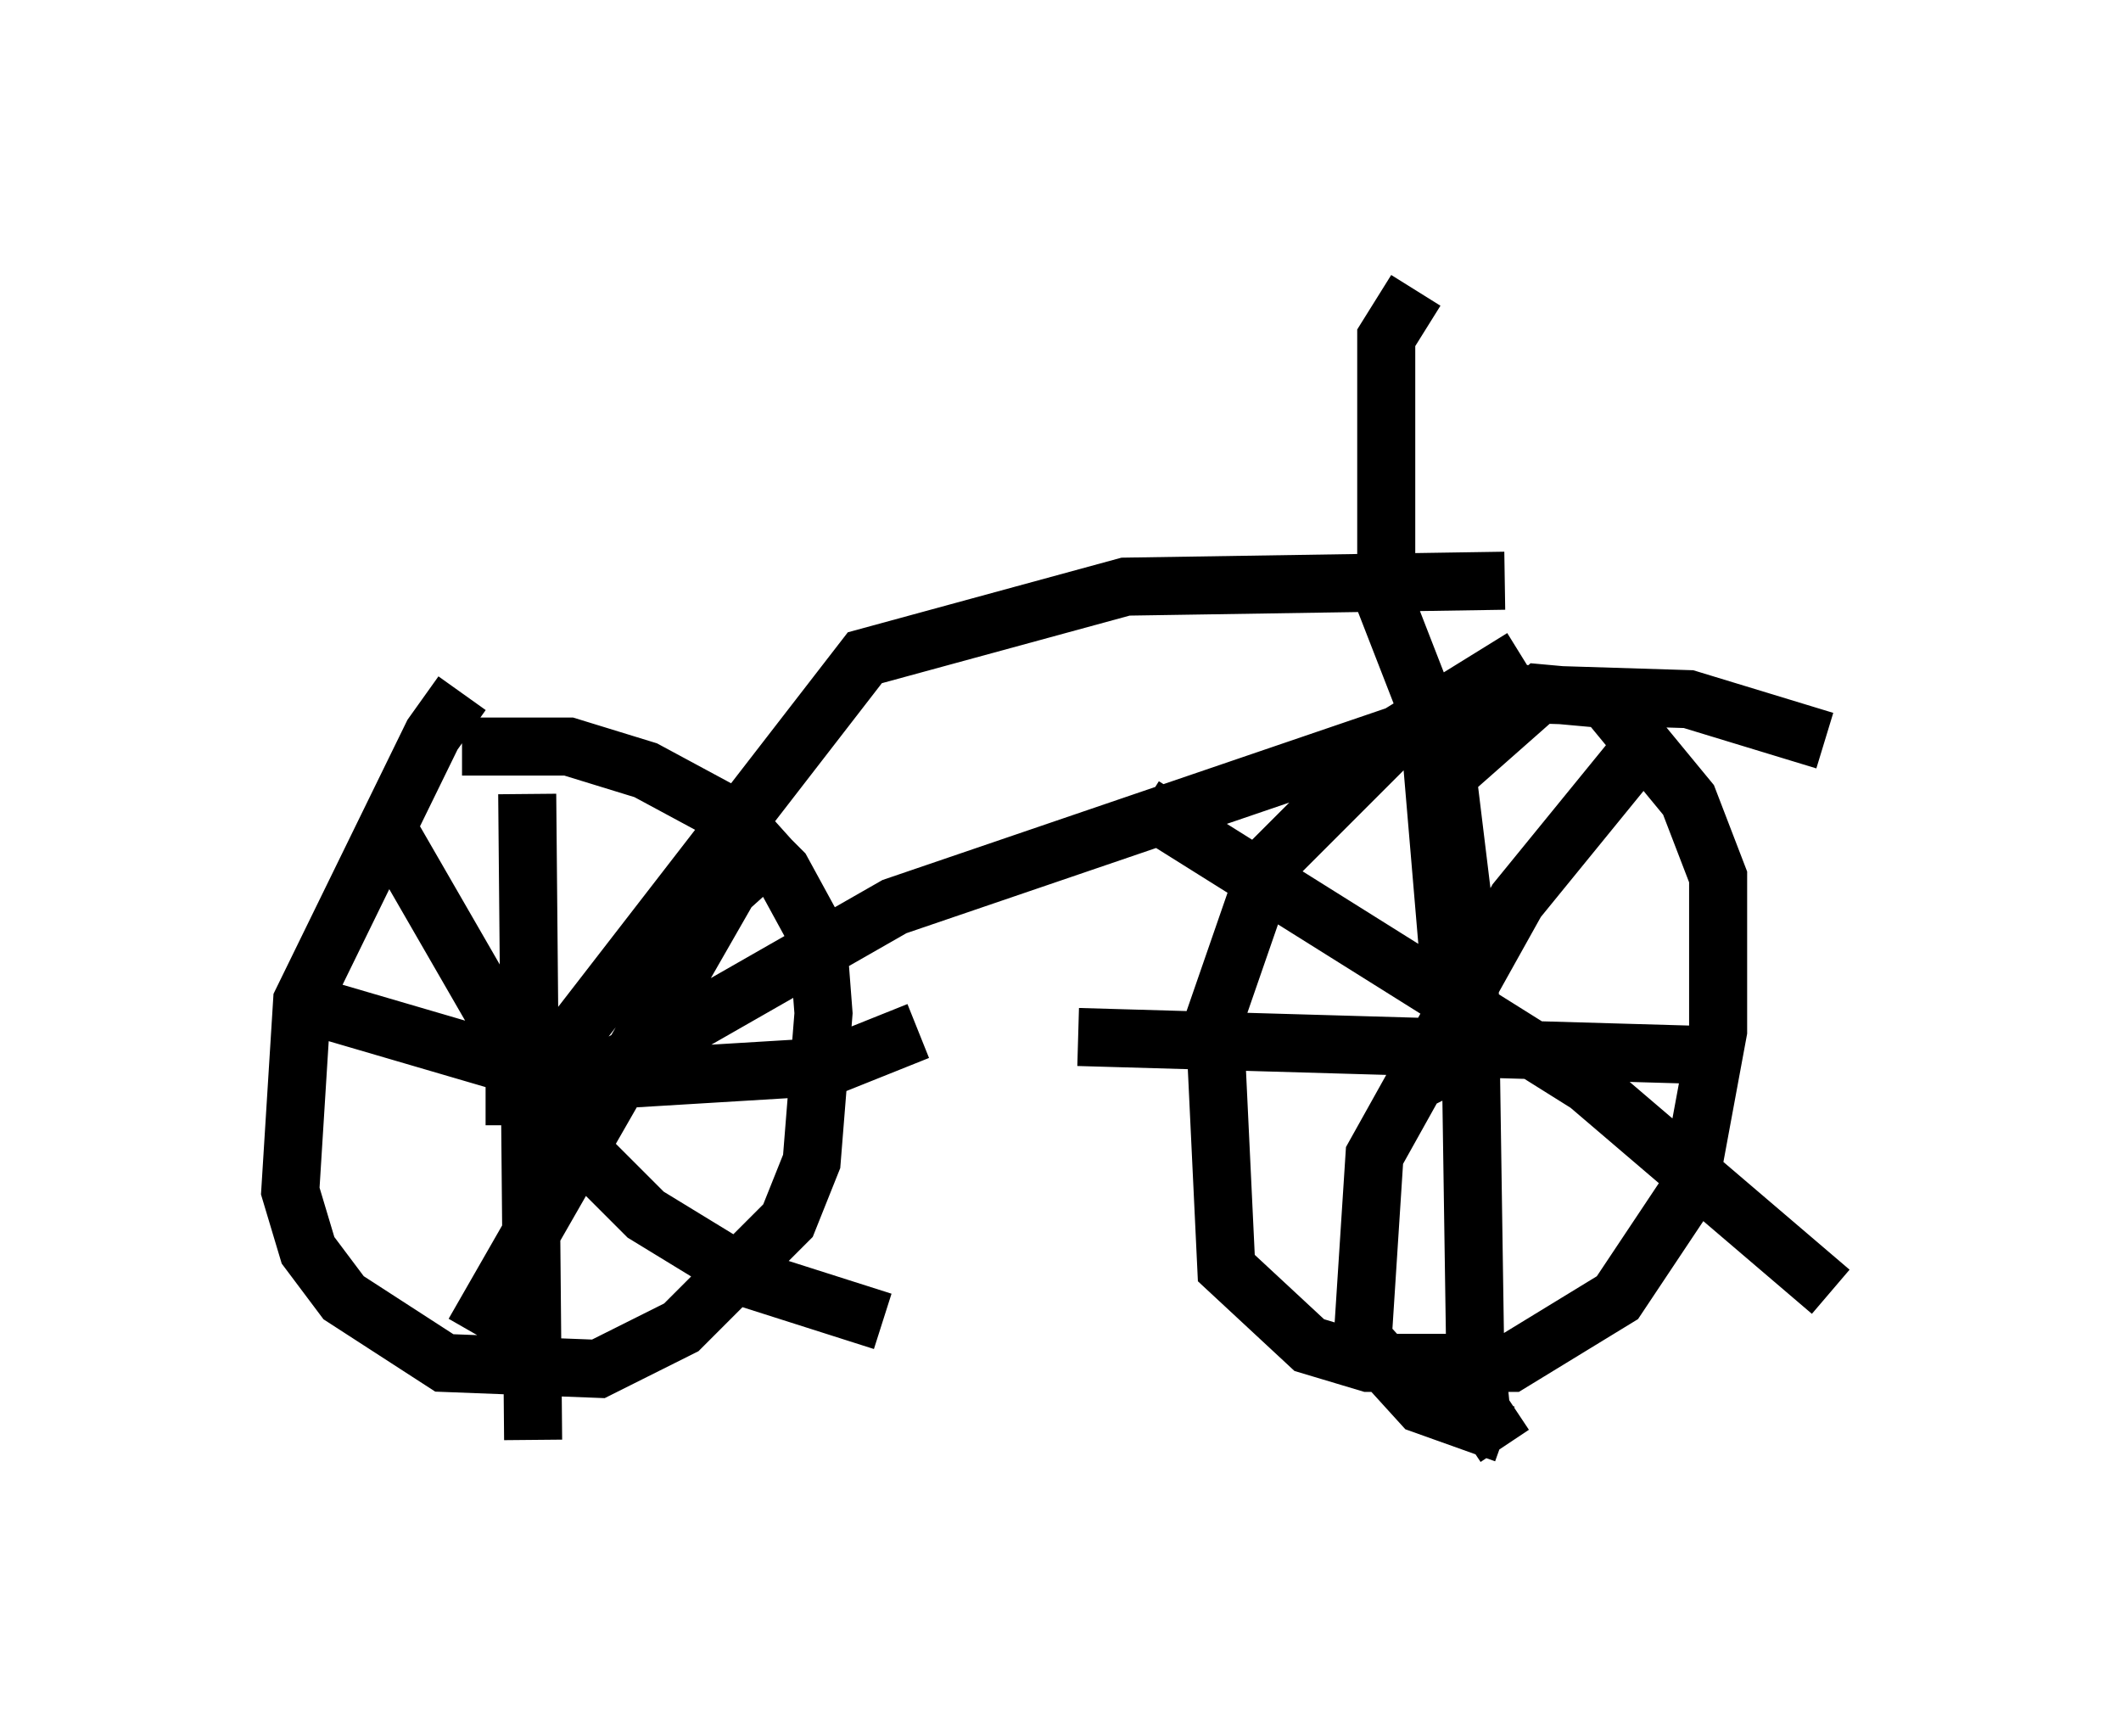 <?xml version="1.0" encoding="utf-8" ?>
<svg baseProfile="full" height="29.906" version="1.1" width="36.542" xmlns="http://www.w3.org/2000/svg" xmlns:ev="http://www.w3.org/2001/xml-events" xmlns:xlink="http://www.w3.org/1999/xlink"><defs /><rect fill="white" height="29.906" width="36.542" x="0" y="0" /><path d="M8.471, 11.84 m-0.51, 0.102 l-0.51, 0.715 -2.246, 4.594 l-0.204, 3.267 0.306, 1.021 l0.613, 0.817 1.735, 1.123 l2.654, 0.102 1.429, -0.715 l1.838, -1.838 0.408, -1.021 l0.204, -2.552 -0.102, -1.327 l-0.613, -1.123 -1.021, -1.021 l-1.327, -0.715 -1.327, -0.408 l-1.838, 0.0 m23.479, -0.102 l-2.348, -0.715 -3.267, -0.102 l-1.735, 0.715 -2.246, 2.246 l-0.919, 2.654 0.204, 4.288 l1.429, 1.327 1.021, 0.306 l2.45, 0.0 1.838, -1.123 l1.225, -1.838 0.51, -2.756 l0.0, -2.654 -0.51, -1.327 l-1.429, -1.735 -1.123, -0.102 l-1.735, 1.531 m-15.721, 0.204 l0.102, 11.127 m-4.083, -7.554 l4.185, 1.225 1.633, 0.102 l3.369, -0.204 1.531, -0.613 m-2.246, -3.369 l-1.021, 0.919 -4.39, 7.656 m-1.531, -8.779 l3.063, 5.308 1.429, 1.429 l1.838, 1.123 2.246, 0.715 m13.169, -10.004 l-2.246, 2.756 -2.45, 4.39 l-0.204, 3.165 1.021, 1.123 l1.429, 0.51 m-6.227, -10.821 l7.656, 4.798 4.185, 3.573 m-6.738, -10.004 l0.51, 4.185 0.102, 6.84 l0.102, 1.021 0.408, 0.613 m-7.35, -7.044 l10.617, 0.306 m-20.213, 0.817 l5.921, -7.656 4.492, -1.225 l6.533, -0.102 m-17.559, 8.881 l1.327, 0.0 5.717, -3.267 l8.677, -2.96 2.144, -1.327 m-1.838, -6.329 l-0.51, 0.817 0.0, 4.594 l0.715, 1.838 0.51, 6.023 l0.204, -0.102 " fill="none" stroke="black" stroke-width="1" /></svg>